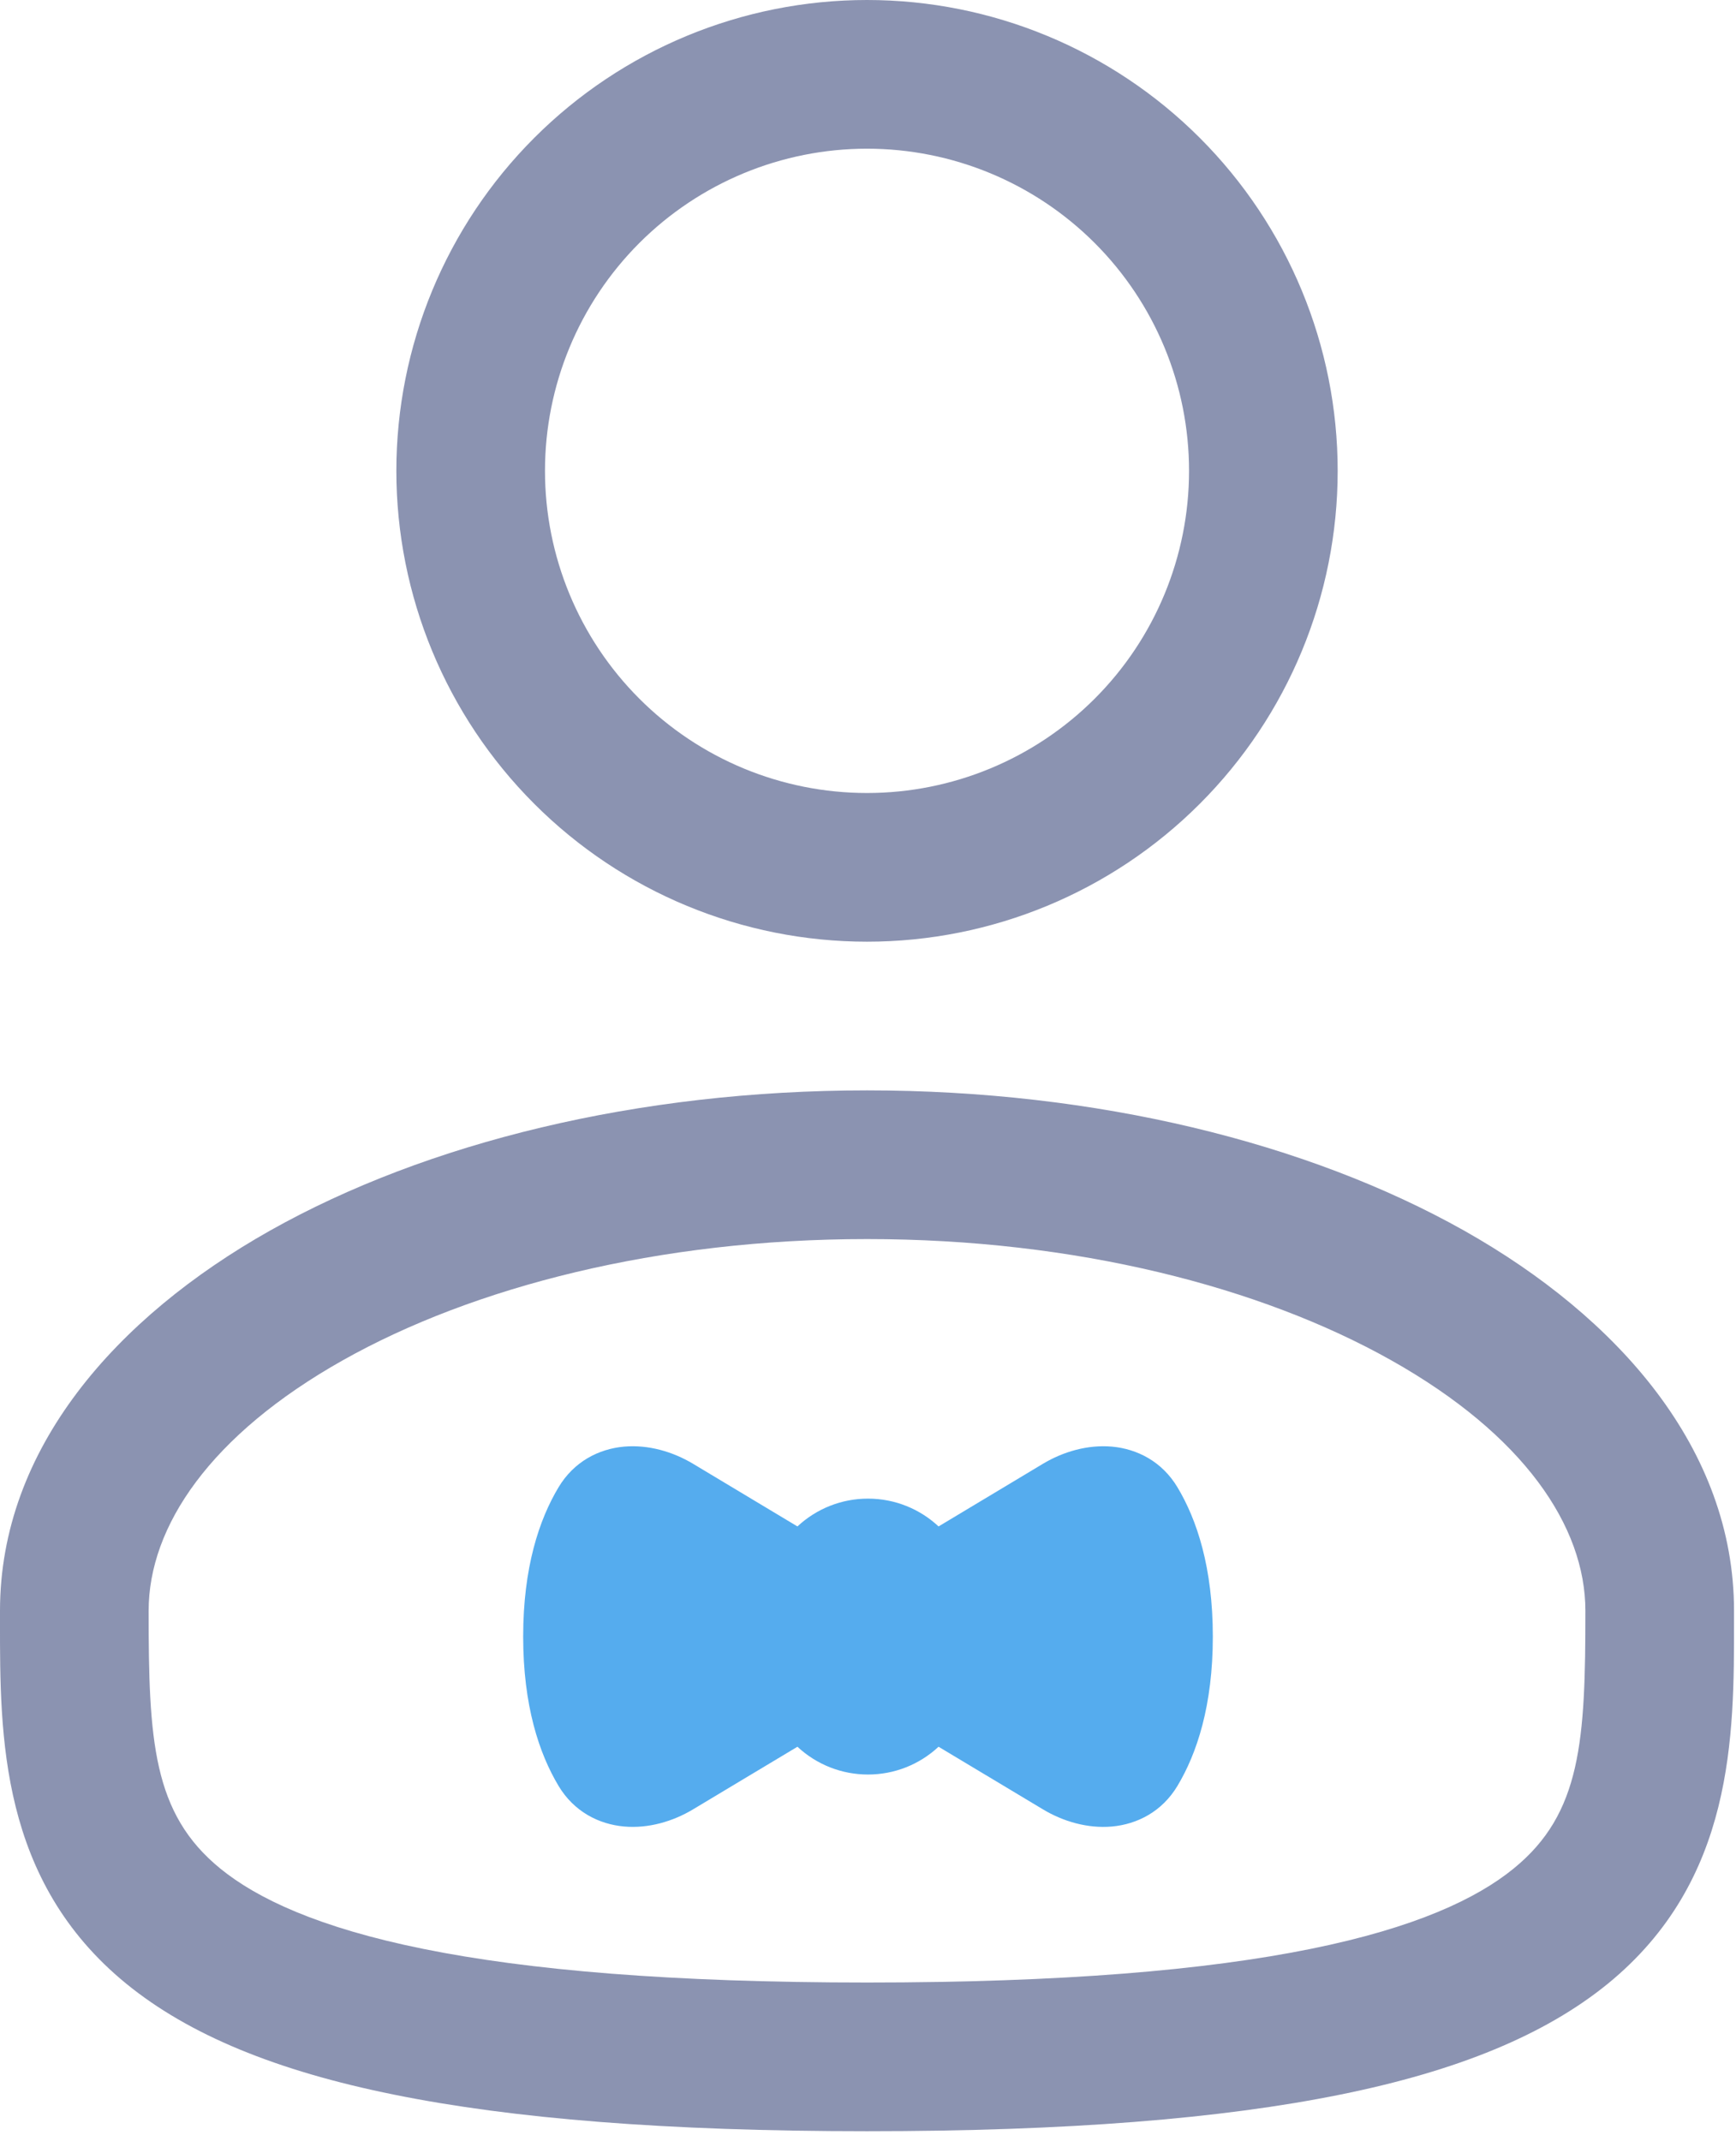 <svg width="73" height="90" viewBox="0 0 73 90" fill="none" xmlns="http://www.w3.org/2000/svg">
<path fill-rule="evenodd" clip-rule="evenodd" d="M36.459 0C31.209 0 26.175 2.085 22.464 5.797C18.752 9.508 16.667 14.543 16.667 19.792C16.667 25.041 18.752 30.075 22.464 33.786C26.175 37.498 31.209 39.583 36.459 39.583C41.708 39.583 46.742 37.498 50.453 33.786C54.165 30.075 56.25 25.041 56.25 19.792C56.25 14.543 54.165 9.508 50.453 5.797C46.742 2.085 41.708 0 36.459 0ZM22.917 19.792C22.917 16.2 24.344 12.756 26.883 10.216C29.423 7.677 32.867 6.25 36.459 6.25C40.05 6.25 43.494 7.677 46.034 10.216C48.574 12.756 50 16.2 50 19.792C50 23.383 48.574 26.828 46.034 29.367C43.494 31.907 40.05 33.333 36.459 33.333C32.867 33.333 29.423 31.907 26.883 29.367C24.344 26.828 22.917 23.383 22.917 19.792ZM36.459 45.833C26.821 45.833 17.938 48.025 11.359 51.725C4.875 55.375 0 60.9 0 67.708V68.133C-0.004 72.975 -0.008 79.05 5.321 83.392C7.942 85.525 11.613 87.046 16.571 88.046C21.538 89.054 28.017 89.583 36.459 89.583C44.9 89.583 51.375 89.054 56.35 88.046C61.309 87.046 64.975 85.525 67.6 83.392C72.929 79.05 72.921 72.975 72.917 68.133V67.708C72.917 60.9 68.042 55.375 61.563 51.725C54.979 48.025 46.1 45.833 36.459 45.833ZM6.25 67.708C6.25 64.162 8.842 60.312 14.421 57.175C19.904 54.092 27.688 52.083 36.463 52.083C45.229 52.083 53.013 54.092 58.496 57.175C64.079 60.312 66.667 64.162 66.667 67.708C66.667 73.158 66.5 76.225 63.65 78.542C62.109 79.8 59.525 81.029 55.109 81.921C50.704 82.812 44.684 83.333 36.459 83.333C28.234 83.333 22.209 82.812 17.809 81.921C13.392 81.029 10.809 79.8 9.267 78.546C6.417 76.225 6.25 73.158 6.25 67.708Z" fill="#8B93B1"/>
<path d="M26.244 60.807C27.266 60.718 28.296 61.02 29.144 61.529L33.533 64.162C34.338 63.41 35.398 62.992 36.5 62.993C37.645 62.993 38.69 63.437 39.467 64.162L43.856 61.529C44.704 61.02 45.734 60.718 46.756 60.807C47.823 60.903 48.866 61.435 49.514 62.518C50.329 63.876 51 65.888 51 68.792C51 71.695 50.329 73.706 49.514 75.066C48.866 76.148 47.823 76.68 46.756 76.776C45.734 76.866 44.704 76.563 43.856 76.054L39.467 73.422C38.662 74.174 37.602 74.591 36.5 74.59C35.398 74.591 34.338 74.174 33.533 73.422L29.144 76.054C28.296 76.563 27.266 76.866 26.244 76.775C25.177 76.68 24.134 76.148 23.486 75.066C22.671 73.706 22 71.695 22 68.792C22 65.888 22.671 63.878 23.486 62.518C24.134 61.435 25.177 60.903 26.244 60.807Z" fill="#55ACEE"/>
</svg>
